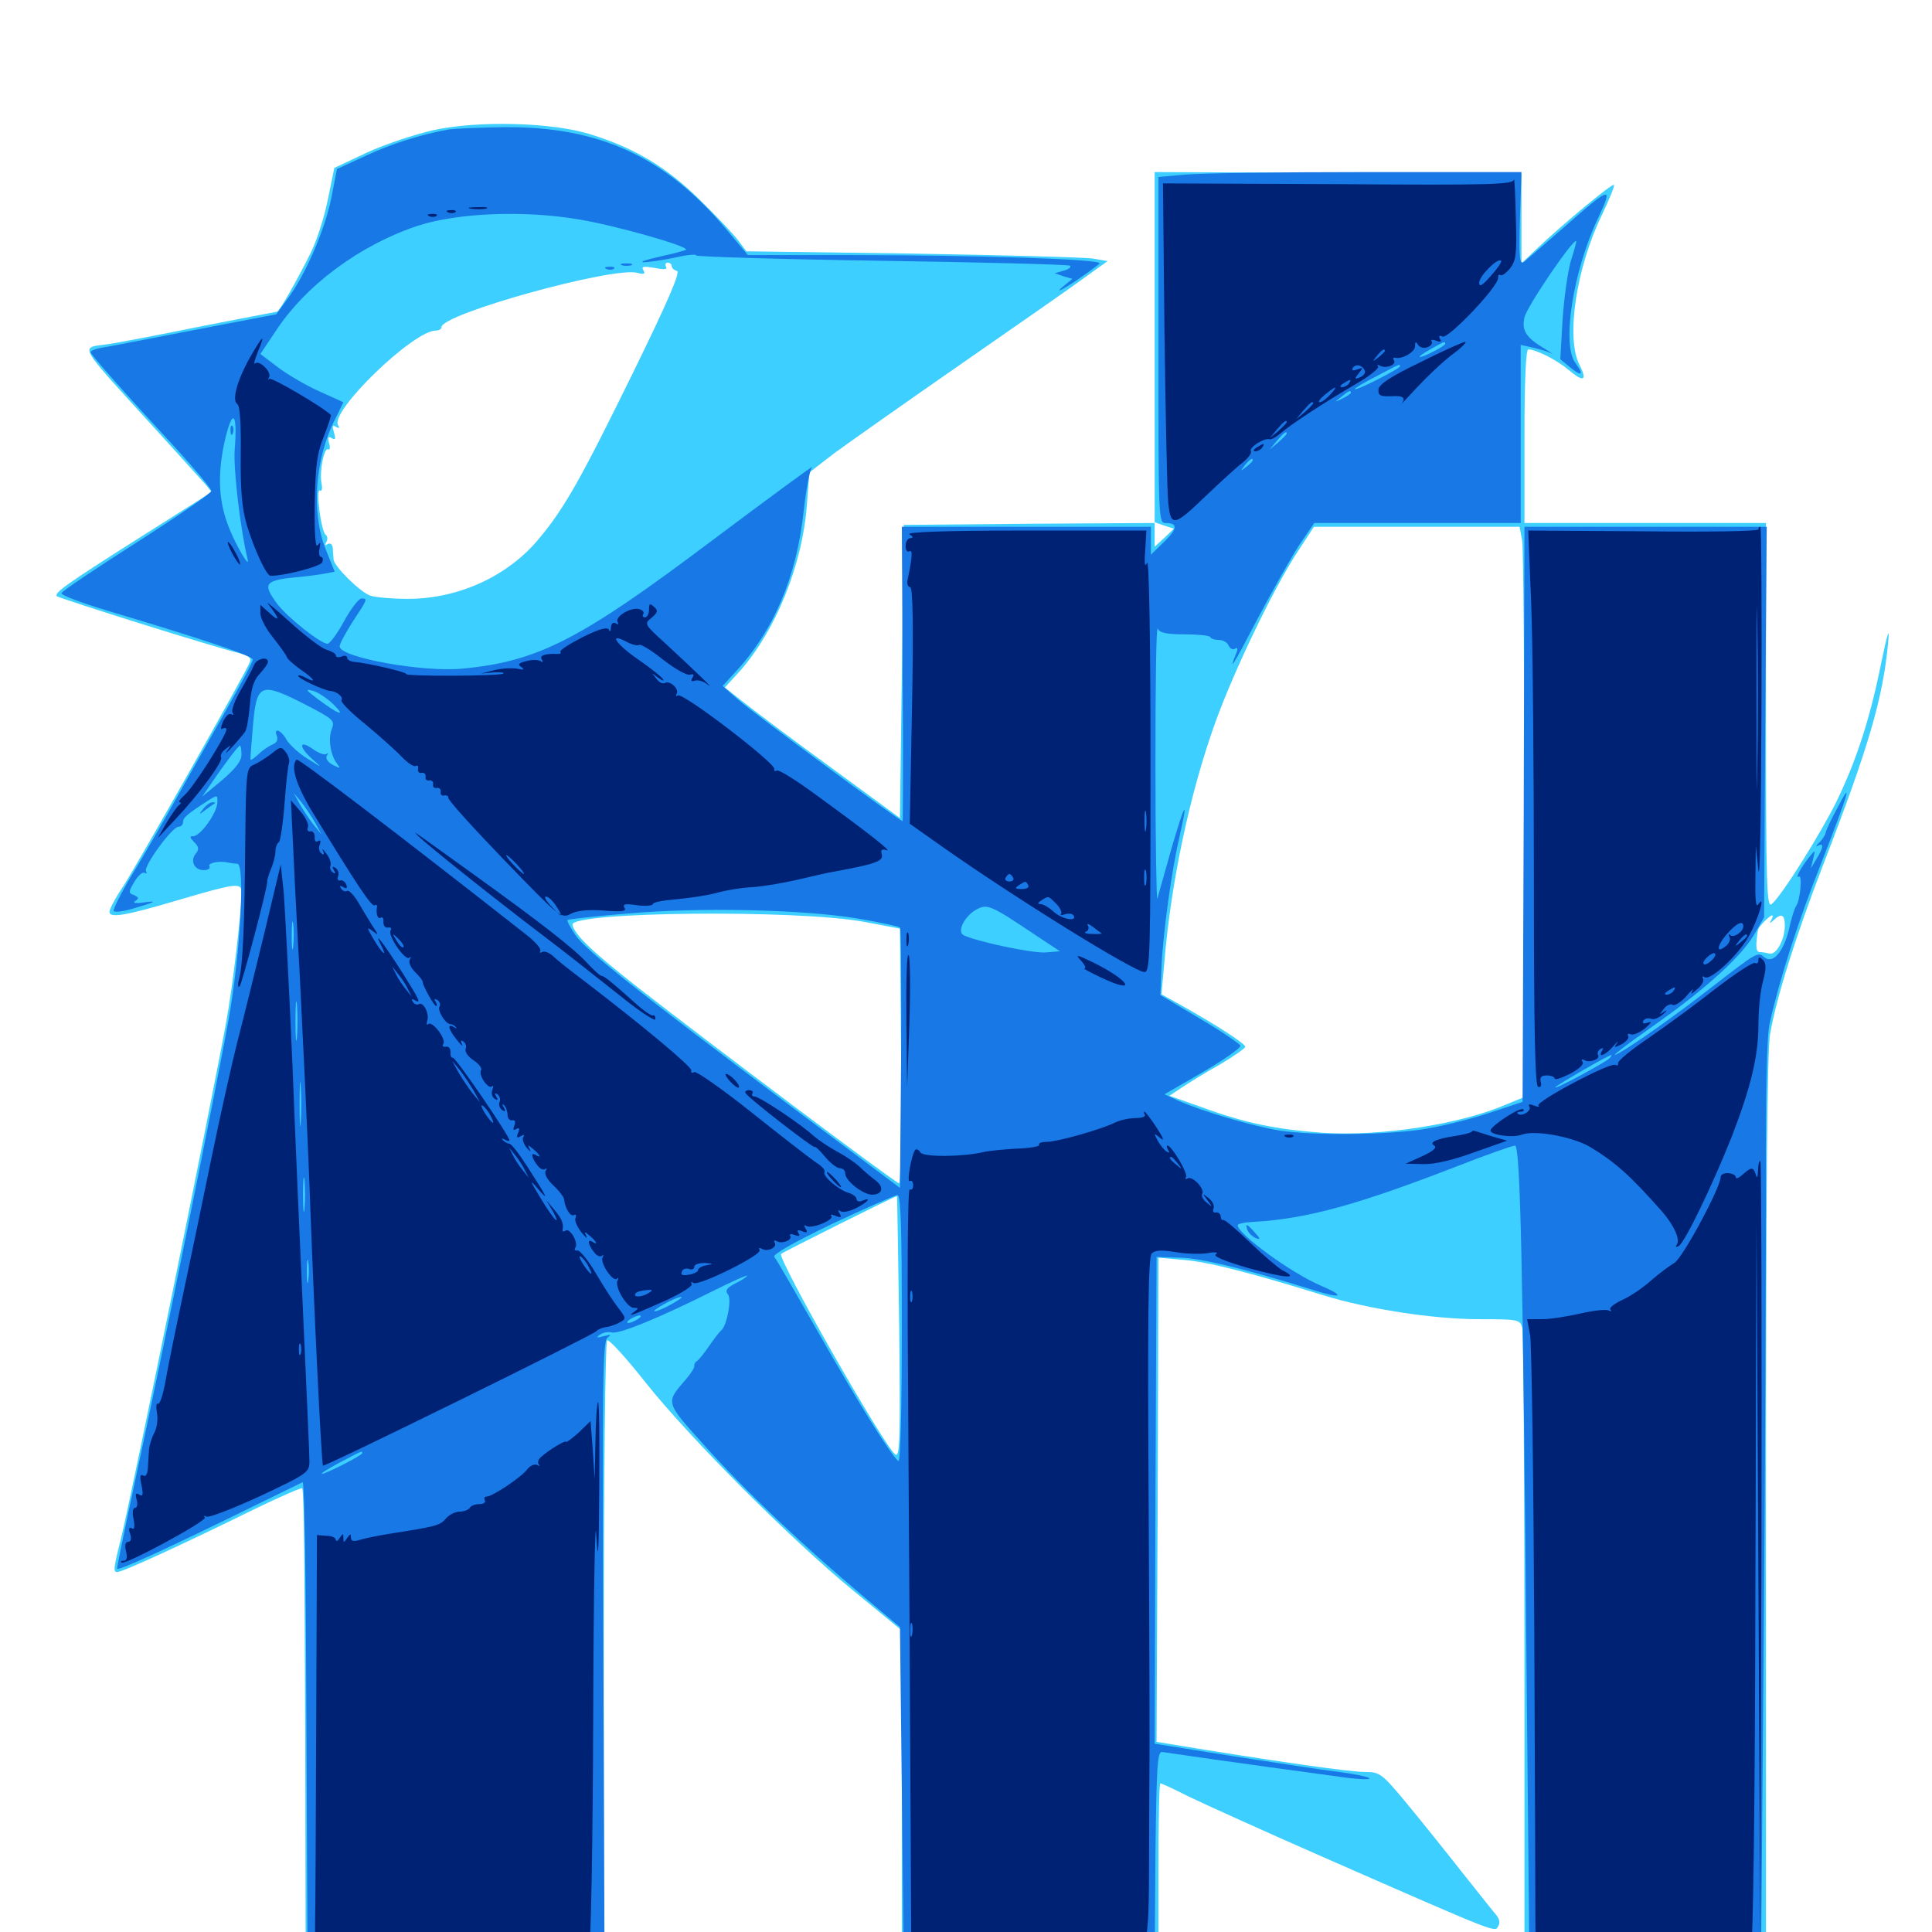 <svg xmlns="http://www.w3.org/2000/svg" viewBox="0 -1000 1000 1000">
	<path fill="#3ccfff" d="M224.219 -932.617C214.844 -930.469 199.414 -925.391 190.039 -921.094L173.047 -913.086L169.727 -896.875C167.969 -887.891 163.867 -875 160.547 -868.555C153.516 -854.492 144.531 -838.672 143.359 -838.672C142.969 -838.672 125.195 -835.156 103.906 -831.055C82.812 -826.758 61.328 -822.656 56.055 -821.875C41.016 -819.727 38.867 -823.633 82.031 -776.172C93.164 -763.867 104.102 -751.758 106.055 -749.609L109.57 -745.312L71.875 -721.484C33.984 -697.461 27.734 -692.969 29.492 -691.406C30.664 -690.234 111.523 -664.844 122.461 -662.305C128.711 -660.742 130.273 -659.57 129.297 -657.227C127.539 -652.344 71.875 -553.906 63.867 -541.406C59.766 -535.352 56.641 -529.297 56.641 -528.125C56.641 -524.609 64.648 -525.977 91.797 -533.984C121.68 -542.773 125 -543.359 125 -538.281C125 -528.125 120.508 -489.453 116.992 -470.508C108.789 -425.781 68.555 -228.32 62.695 -203.906C58.594 -187.891 58.594 -186.328 60.742 -186.328C63.477 -186.328 94.531 -200.586 131.445 -218.75C145.117 -225.391 156.445 -230.273 156.445 -229.688C157.422 -225.781 157.617 -192.578 158.008 -95.117L158.203 12.891H235.352H312.5V-146.094C312.5 -234.961 313.281 -305.664 314.258 -306.25C315.234 -306.836 324.219 -297.07 334.18 -284.375C357.031 -255.664 409.18 -203.32 441.797 -176.562L466.797 -156.055V-71.68V12.891H533.203H599.609V-32.031C599.609 -56.836 600 -76.953 600.586 -76.953C601.172 -76.953 607.617 -74.023 614.844 -70.312C622.07 -66.797 653.906 -52.344 685.547 -38.477C776.367 1.367 773.633 0.195 775.391 -2.93C776.562 -4.492 776.172 -6.641 774.609 -8.594C773.242 -10.156 765.234 -20.312 756.641 -31.055C748.242 -41.797 735.352 -57.812 727.93 -66.797C715.43 -81.836 714.258 -82.812 706.836 -82.812C698.438 -82.812 658.984 -88.477 604.492 -97.461L598.633 -98.438L599.219 -223.633L599.609 -349.023L612.891 -347.852C625 -346.875 646.094 -341.602 684.57 -329.688C707.812 -322.461 741.797 -317.188 765.625 -317.188C785.742 -317.188 786.719 -316.992 787.891 -312.891C788.477 -310.352 789.062 -236.133 789.062 -147.852V12.891H851.562H914.062V-220.117C914.062 -376.758 914.648 -457.031 916.211 -464.844C919.531 -483.984 929.492 -515.43 943.359 -551.562C967.578 -614.258 974.609 -638.672 977.344 -667.773C978.125 -675.977 976.953 -672.461 973.633 -656.445C967.773 -627.344 960.742 -606.055 950.391 -584.766C941.797 -567.578 922.07 -536.133 916.992 -532.031C914.453 -529.883 914.062 -541.602 914.062 -629.492V-729.297H851.562H789.062V-774.219C789.062 -803.711 789.844 -819.141 791.016 -819.141C795.117 -819.141 805.859 -813.672 812.109 -808.398C819.727 -801.953 821.68 -802.93 817.578 -811.133C810.352 -824.805 815.82 -861.523 829.297 -889.062C833.008 -897.07 835.938 -903.906 835.352 -904.297C834.57 -905.273 808.398 -883.594 795.508 -871.289L787.5 -863.672V-886.719V-909.961L692.578 -910.547L597.656 -910.938V-820.312V-729.688L602.734 -727.93L607.617 -726.367L602.734 -721.68L597.656 -716.992V-723.047V-729.297L532.812 -728.906L467.773 -728.32L466.797 -652.539L465.82 -576.562L430.664 -602.344C411.328 -616.406 391.016 -631.641 385.352 -636.133L375.195 -644.141L383.203 -652.93C401.562 -673.828 415.234 -707.617 417.578 -737.891L418.945 -755.469L431.836 -765.43C439.062 -770.703 468.359 -791.406 497.07 -811.328C525.781 -831.25 554.688 -851.367 561.328 -856.25L573.242 -864.844L565.43 -866.211C561.133 -866.797 519.141 -867.969 471.875 -868.75L386.328 -869.922L382.227 -875.391C380.078 -878.32 371.289 -887.695 362.5 -896.289C345.312 -913.281 328.906 -923.242 305.664 -930.469C285.742 -936.719 247.461 -937.695 224.219 -932.617ZM347.656 -862.305C347.656 -861.328 348.828 -860.156 350.391 -859.766C352.344 -859.375 345.703 -843.945 327.344 -806.445C300.781 -752.344 292.188 -736.914 278.906 -721.094C262.891 -701.758 237.305 -690.039 211.133 -690.039C202.93 -690.039 193.945 -690.82 191.406 -691.797C185.938 -693.945 173.047 -706.836 172.656 -710.352C172.656 -711.719 172.266 -714.258 172.266 -716.211C172.07 -718.359 170.898 -719.141 169.531 -718.359C168.164 -717.383 167.969 -717.773 168.945 -719.531C169.727 -720.898 169.531 -722.461 168.555 -723.242C166.211 -724.805 163.281 -747.461 165.625 -746.094C166.602 -745.508 166.992 -747.266 166.406 -749.805C165.234 -756.055 167.773 -768.75 169.922 -767.383C170.703 -766.797 171.094 -768.359 170.312 -770.703C169.531 -773.633 169.922 -774.414 171.68 -773.242C173.633 -772.07 173.828 -772.852 172.852 -776.172C171.875 -779.492 172.07 -780.273 173.828 -779.102C175.586 -778.125 175.977 -778.32 175 -779.883C170.508 -786.914 213.867 -828.906 225.586 -828.906C227.148 -828.906 228.516 -829.688 228.516 -830.664C228.516 -837.5 317.188 -862.109 329.883 -858.789C333.398 -857.812 334.18 -858.203 333.008 -860.156C331.836 -862.109 333.008 -862.305 338.867 -861.328C343.75 -860.352 345.703 -860.547 344.727 -861.914C344.141 -863.086 344.531 -864.062 345.508 -864.062C346.68 -864.062 347.656 -863.281 347.656 -862.305ZM787.891 -720.117C788.477 -716.016 789.062 -649.609 789.062 -572.461V-432.227L780.078 -428.516C755.859 -417.969 714.648 -411.719 684.57 -413.672C660.352 -415.43 644.336 -418.75 622.461 -426.758L605.273 -432.812L611.719 -437.109C615.234 -439.453 624.023 -444.922 631.445 -449.023C638.672 -453.32 644.531 -457.422 644.531 -458.203C644.531 -459.766 630.469 -468.945 611.719 -479.492L601.172 -485.352L602.539 -500.391C605.859 -542.773 616.016 -590.234 629.297 -626.758C638.867 -653.125 658.594 -694.141 670.898 -713.281L680.078 -727.344H733.398H786.523ZM447.266 -522.852L465.82 -519.336L466.406 -453.516C466.602 -417.188 466.211 -387.5 465.43 -387.5C463.672 -387.5 369.336 -458.398 330.469 -488.672C307.031 -507.031 297.656 -515.82 296.289 -521.289C294.727 -528.125 412.695 -529.297 447.266 -522.852ZM916.797 -523.828C915.625 -521.875 916.016 -521.875 918.164 -523.828C922.07 -527.539 923.828 -526.562 923.828 -520.898C923.828 -513.672 919.336 -505.469 915.82 -506.445C914.258 -506.836 912.109 -507.227 910.742 -507.227C908.789 -507.227 908.594 -510.742 909.961 -518.75C910.156 -520.312 916.016 -526.172 917.188 -526.172C917.773 -526.172 917.578 -525 916.797 -523.828ZM465.43 -312.891C466.016 -254.102 465.82 -245.312 463.281 -247.266C456.836 -252.734 402.148 -348.828 404.297 -350.977C405.664 -352.148 463.867 -381.25 464.258 -380.859C464.453 -380.859 464.844 -350.195 465.43 -312.891Z"/>
	<path fill="#1878e5" d="M232.422 -933.008C218.164 -930.469 202.539 -925.586 189.258 -919.336L174.414 -912.5L171.484 -897.461C168.164 -881.055 158.203 -857.812 148.828 -845.312L142.969 -837.305L100.195 -829.102C76.758 -824.609 55.273 -820.312 52.148 -819.922C49.219 -819.336 46.875 -818.359 46.875 -817.773C46.875 -816.406 64.844 -796.289 91.406 -767.578C101.172 -756.836 109.375 -747.07 109.375 -745.898C109.375 -744.727 91.992 -732.812 70.898 -719.336C49.805 -705.859 32.227 -694.141 31.836 -692.969C31.445 -691.992 42.383 -687.891 56.055 -683.789C104.492 -669.336 130.859 -660.547 130.859 -658.594C130.859 -657.422 125.195 -646.875 118.359 -634.766C111.719 -622.852 99.609 -601.758 91.797 -587.695C83.984 -573.828 73.242 -555.078 67.773 -546.289C62.5 -537.5 58.594 -529.492 58.789 -528.516C59.18 -527.539 64.844 -528.32 71.289 -530.469C80.664 -533.203 81.445 -533.789 75.195 -533.008C70.312 -532.227 68.359 -532.617 69.922 -533.594C72.07 -534.961 71.875 -535.547 69.336 -536.719C66.406 -537.695 66.406 -538.281 69.531 -543.555C71.484 -546.875 73.828 -548.828 74.805 -548.242C75.977 -547.656 76.172 -547.852 75.586 -549.023C74.023 -551.367 89.062 -572.07 92.383 -572.07C93.75 -572.07 94.727 -573.242 94.727 -574.414C94.727 -576.758 96.68 -578.516 107.617 -585.547C112.5 -588.672 112.695 -588.672 112.5 -584.375C112.109 -578.906 103.711 -567.188 100 -567.188C98.047 -567.188 98.047 -566.602 100.586 -564.062C102.93 -561.719 103.125 -560.352 101.367 -558.203C98.242 -554.492 100.586 -549.609 105.469 -549.609C107.812 -549.609 108.984 -550.586 108.398 -551.562C107.227 -553.32 113.672 -554.688 118.164 -553.516C119.336 -553.32 121.289 -552.93 122.852 -552.93C126.953 -552.734 124.414 -506.25 118.359 -472.461C112.5 -439.453 83.594 -296.484 70.117 -234.375C64.844 -209.766 60.547 -188.867 60.547 -188.086C60.547 -186.523 86.133 -198.242 131.836 -220.703C144.727 -226.953 155.859 -232.422 156.641 -232.812C157.617 -233.203 158.398 -178.32 158.594 -110.742L159.18 11.914L235.938 12.5L312.891 12.891L312.305 -146.289C311.719 -284.961 311.914 -305.859 314.453 -307.617C316.602 -309.18 316.211 -309.375 312.5 -308.398C308.789 -307.422 308.398 -307.617 310.547 -309.18C312.109 -310.352 314.844 -310.742 316.602 -310.352C320.117 -309.18 341.406 -317.969 368.75 -331.641C378.516 -336.523 386.719 -340.234 386.719 -339.648C386.719 -339.258 383.984 -337.305 380.664 -335.742C376.172 -333.398 375.195 -332.031 376.758 -330.078C378.906 -327.734 376.172 -313.477 373.242 -311.328C372.461 -310.742 369.727 -307.227 367.188 -303.516C364.648 -299.805 361.719 -296.094 360.742 -295.508C359.766 -294.922 359.18 -293.75 359.375 -292.969C359.57 -292.188 357.617 -289.062 355.078 -286.133C344.336 -273.633 344.141 -274.609 365.039 -251.367C385.742 -228.32 415.625 -200 446.289 -174.219L465.82 -157.812L466.797 -72.852L467.773 11.914L532.617 12.5L597.656 12.891L598.047 -40.234C598.633 -86.328 599.023 -93.555 601.562 -93.164C630.664 -88.867 689.258 -80.859 698.242 -79.688C715.039 -77.93 710.742 -80.469 693.164 -82.812C685.156 -83.789 660.547 -87.5 638.086 -91.016L597.656 -97.461L598.047 -223.438L598.633 -349.414L610.742 -349.023C621.875 -348.828 645.508 -342.969 679.297 -332.422C694.727 -327.539 696.875 -328.906 683.203 -334.766C668.164 -341.211 640.625 -361.328 640.625 -365.82C640.625 -366.602 644.336 -367.383 649.023 -367.578C676.367 -369.141 702.734 -376.367 754.492 -396.484C769.531 -402.344 782.812 -407.031 784.18 -407.031C786.914 -407.031 788.281 -347.07 790.234 -127.344L791.602 12.891H851.562H911.523L912.891 -150.781C913.672 -240.625 914.062 -347.266 914.062 -387.5C913.867 -435.938 914.453 -464.062 916.016 -470.508C920.898 -492.578 930.664 -523.047 942.383 -552.539C956.836 -589.648 959.18 -597.461 951.367 -582.422C948.047 -576.367 945.117 -570.312 944.922 -568.75C944.531 -567.383 942.969 -565.039 941.406 -563.672C939.844 -562.109 939.648 -561.523 941.016 -562.305C944.141 -563.867 943.945 -561.523 940.234 -555.469L937.305 -550.586L938.477 -555.469C939.648 -560.156 939.648 -560.352 936.523 -556.445C932.227 -551.172 928.906 -544.922 931.055 -546.289C933.008 -547.656 931.836 -533.984 929.688 -531.055C928.906 -530.078 927.148 -524.609 925.977 -518.945C923.047 -507.031 917.578 -500.977 913.281 -504.492C909.766 -507.422 909.961 -507.617 884.766 -488.086C866.406 -473.828 845.898 -459.375 837.891 -454.883C831.836 -451.562 839.258 -457.422 858.398 -470.898C883.594 -488.867 900.977 -504.688 907.812 -516.016L913.086 -525.195L913.672 -626.367L914.453 -727.344H851.758H789.062L788.672 -578.516L788.086 -429.688L771.68 -424.219C762.5 -421.094 747.656 -417.383 738.672 -415.82C719.531 -412.5 680.469 -412.109 662.109 -414.844C648.047 -417.188 622.266 -424.805 610.352 -430.078L602.734 -433.594L622.656 -445.117C633.594 -451.562 642.383 -457.617 641.992 -458.789C641.602 -459.766 632.227 -466.211 620.898 -472.852L600.586 -484.961L601.172 -499.219C601.953 -517.188 606.445 -549.414 610.352 -566.211C615.234 -587.695 613.477 -585.156 606.445 -561.133C602.93 -548.633 599.609 -536.914 599.023 -534.766C598.633 -532.812 598.047 -564.062 598.047 -604.297C598.047 -644.531 598.438 -676.172 599.219 -674.609C600.195 -672.461 603.906 -671.68 612.891 -671.68C619.727 -671.68 625.781 -671.094 626.367 -670.312C626.758 -669.336 628.906 -668.75 631.055 -668.75C633.203 -668.75 635.352 -667.383 635.938 -665.82C636.719 -664.258 638.086 -663.477 639.258 -664.258C640.43 -665.039 640.82 -664.258 640.039 -662.305C635.547 -651.172 638.086 -655.078 650.781 -679.492C658.789 -694.531 668.555 -711.914 672.656 -718.164L680.273 -729.297H733.594H787.109V-775.391V-821.484L791.602 -820.508C793.945 -820.117 797.656 -818.945 799.805 -818.359L803.711 -816.797L799.805 -819.336C789.844 -825.195 787.5 -828.906 789.062 -835.742C790.234 -841.211 814.258 -876.562 815.82 -875.195C816.016 -874.805 814.844 -870.312 813.086 -865.039C811.523 -859.57 809.57 -846.094 808.789 -834.57L807.617 -814.062L813.086 -809.57C818.75 -804.883 819.922 -806.055 815.43 -812.109C808.203 -821.68 814.258 -859.961 827.148 -887.109C835.156 -904.102 833.984 -903.906 809.375 -882.227C799.805 -873.828 790.625 -866.016 789.062 -864.648C786.523 -862.695 786.133 -865.43 786.719 -886.719L787.5 -910.938H706.641C662.305 -910.938 620.117 -910.352 612.891 -909.57L599.609 -908.398V-818.945C599.609 -731.445 599.609 -729.297 603.32 -729.297C609.766 -729.297 609.57 -726.367 602.539 -719.531L595.703 -712.891V-720.117V-727.344H531.25H466.797L467.188 -651.172C467.578 -609.18 467.383 -575 467.188 -575C465.625 -575 389.453 -631.25 382.031 -637.891L374.023 -644.922L380.078 -651.562C400.391 -673.242 412.305 -701.172 416.016 -735.742C417.188 -746.68 419.141 -756.836 420.312 -758.203C421.484 -759.57 398.438 -742.578 368.945 -720.508C300.195 -668.75 278.516 -657.617 239.258 -653.906C218.359 -651.953 175.781 -659.766 175.781 -665.43C175.781 -666.797 178.906 -672.461 182.617 -678.32C190.234 -689.844 190.43 -690.234 187.109 -690.234C185.742 -690.234 181.641 -684.961 178.125 -678.516C174.609 -672.07 170.703 -666.797 169.531 -666.797C166.016 -666.797 149.219 -680.078 143.75 -687.109C135.938 -697.461 136.914 -699.414 150.977 -700.977C157.617 -701.562 165.43 -702.539 168.164 -703.125L173.242 -704.102L168.75 -715.234C160.938 -734.18 162.891 -762.695 173.633 -783.398L177.734 -791.797L165.234 -797.461C158.203 -800.586 148.633 -806.25 143.75 -809.961L134.766 -816.797L142.383 -828.125C158.008 -852.344 186.328 -873.242 216.406 -883.203C237.109 -889.844 271.094 -891.211 299.023 -886.523C318.359 -883.398 356.836 -872.461 355.078 -870.703C354.492 -870.312 348.633 -868.75 341.602 -867.188C334.766 -865.625 330.859 -864.453 333.008 -864.258C335.156 -864.258 342.383 -865.234 349.023 -866.602C355.664 -868.164 360.742 -868.555 360.352 -867.773C359.766 -867.188 402.734 -865.82 455.664 -865.039C508.398 -864.258 552.539 -863.086 553.711 -862.5C554.688 -861.914 553.516 -860.742 550.781 -859.961L545.898 -858.594L550.391 -857.031L555.078 -855.664L549.414 -850.977C546.484 -848.438 549.414 -849.805 556.055 -854.102C562.695 -858.594 568.555 -862.891 569.141 -863.672C570.508 -865.82 506.055 -867.969 439.258 -867.969H387.109L375.977 -881.25C344.336 -918.945 309.961 -934.57 260.938 -934.18C247.852 -933.984 235.156 -933.398 232.422 -933.008ZM748.047 -822.07C748.047 -820.898 737.109 -815.234 734.961 -815.234C734.18 -815.43 736.523 -816.992 740.234 -819.141C747.852 -823.438 748.047 -823.438 748.047 -822.07ZM731.445 -813.281C733.008 -815.625 732.227 -815.625 728.516 -813.281C726.758 -812.109 726.562 -811.328 727.93 -811.328C729.102 -811.328 730.859 -812.305 731.445 -813.281ZM724.609 -810.352C724.609 -809.766 719.336 -806.836 712.891 -803.516C706.445 -800.195 701.172 -798.047 701.172 -798.633C701.172 -799.023 706.25 -802.148 712.5 -805.273C725 -811.914 724.609 -811.719 724.609 -810.352ZM699.219 -796.68C699.219 -796.289 697.266 -794.922 694.922 -793.75C690.625 -791.602 690.625 -791.797 694.141 -794.531C698.242 -797.852 699.219 -798.242 699.219 -796.68ZM121.484 -767.188C120.703 -757.031 124.609 -725 128.125 -710.742C129.688 -704.883 122.461 -716.992 118.555 -726.758C113.086 -740.43 112.5 -754.102 116.211 -771.289C120.312 -789.258 123.047 -786.914 121.484 -767.188ZM666.016 -775.586C666.016 -775.195 664.062 -773.242 661.719 -771.094L657.227 -767.383L660.938 -771.875C664.453 -775.977 666.016 -777.148 666.016 -775.586ZM648.438 -761.719C648.438 -761.328 646.875 -759.766 645.117 -758.398C641.992 -755.859 641.797 -756.055 644.336 -759.18C646.875 -762.305 648.438 -763.281 648.438 -761.719ZM158.008 -635.352C172.656 -627.734 173.438 -627.148 171.68 -622.461C169.727 -617.383 171.094 -608.984 174.609 -604.492C176.367 -602.148 176.172 -602.148 172.266 -604.102C169.727 -605.469 168.359 -607.422 169.141 -608.789C169.922 -610.156 169.922 -610.547 168.945 -609.766C168.164 -608.984 164.844 -610.156 161.914 -612.305C154.688 -617.383 154.492 -613.477 161.719 -607.031C166.992 -602.344 166.992 -602.344 158.984 -607.422C154.492 -610.156 149.805 -614.648 148.242 -617.188C145.508 -622.266 141.406 -623.633 143.359 -618.945C143.945 -616.992 143.164 -615.43 141.016 -614.648C139.258 -613.867 135.938 -611.719 133.984 -609.766C131.836 -607.812 130.078 -606.445 129.688 -606.836C129.492 -607.031 130.078 -614.648 130.859 -623.633C132.812 -646.484 134.57 -647.266 158.008 -635.352ZM172.852 -635.156C179.492 -628.516 175 -630.273 164.062 -638.477C158.203 -642.969 157.812 -643.555 162.109 -642.383C164.844 -641.602 169.727 -638.281 172.852 -635.156ZM125 -609.375C125 -606.055 121.875 -602.148 114.844 -596.094L104.688 -587.695L109.375 -594.531C116.797 -605.469 123.438 -614.062 124.219 -614.062C124.609 -614.062 125 -611.914 125 -609.375ZM163.086 -574.219L166.406 -568.164L162.5 -572.852C160.352 -575.586 157.227 -580.273 155.273 -583.594L151.953 -589.648L155.859 -584.961C158.008 -582.227 161.133 -577.539 163.086 -574.219ZM536.523 -515.625L548.633 -507.617L541.211 -507.031C534.375 -506.445 504.492 -512.891 498.633 -516.016C495.117 -517.969 499.609 -526.367 505.859 -529.492C511.133 -532.227 513.281 -531.25 536.523 -515.625ZM443.75 -524.609C455.273 -522.656 465.234 -520.508 465.82 -519.922C466.406 -519.336 466.602 -488.867 466.406 -451.953L465.82 -385.156L410.156 -426.758C328.906 -487.695 303.125 -508.203 297.852 -516.016C295.117 -519.922 293.359 -523.438 293.75 -523.828C294.336 -524.219 308.008 -525.781 324.609 -527.148C362.109 -530.469 415.43 -529.297 443.75 -524.609ZM151.758 -510.156C151.367 -506.641 150.977 -508.984 150.977 -515.43C150.977 -521.875 151.367 -524.805 151.758 -521.875C152.148 -518.945 152.148 -513.672 151.758 -510.156ZM153.711 -463.281C153.32 -458.594 152.93 -462.305 152.93 -471.484C152.93 -480.664 153.32 -484.375 153.711 -479.883C154.102 -475.195 154.102 -467.773 153.711 -463.281ZM833.008 -452.148C830.469 -449.805 803.32 -435.156 805.078 -437.305C806.641 -438.867 832.227 -453.711 833.984 -453.906C834.375 -453.906 833.984 -453.125 833.008 -452.148ZM155.664 -419.336C155.273 -414.062 155.078 -418.359 155.078 -428.516C155.078 -438.672 155.273 -442.969 155.664 -437.891C156.055 -432.617 156.055 -424.414 155.664 -419.336ZM157.617 -374.414C157.227 -370.312 156.836 -373.633 156.836 -381.641C156.836 -389.648 157.227 -392.969 157.617 -389.062C158.008 -384.961 158.008 -378.32 157.617 -374.414ZM466.797 -312.109C466.797 -270.703 466.016 -243.164 465.039 -243.75C461.719 -245.898 444.727 -273.047 423.633 -310.156C411.914 -330.664 401.758 -348.438 400.781 -349.414C399.805 -350.781 410.742 -356.836 430.469 -366.406C447.852 -374.609 463.086 -381.25 464.453 -381.445C466.211 -381.641 466.797 -366.602 466.797 -312.109ZM159.57 -337.305C159.18 -334.18 158.789 -336.328 158.789 -341.602C158.789 -347.07 159.18 -349.414 159.57 -347.07C159.961 -344.531 159.961 -340.234 159.57 -337.305ZM347.656 -325C343.945 -322.852 340.039 -321.289 338.867 -321.289C337.891 -321.289 340.039 -322.852 343.75 -325C347.461 -327.148 351.562 -328.711 352.539 -328.711C353.711 -328.711 351.367 -327.148 347.656 -325ZM330.078 -317.188C328.516 -316.211 326.367 -315.234 325.195 -315.234C324.219 -315.234 324.609 -316.211 326.172 -317.188C327.734 -318.164 330.078 -319.141 331.055 -319.141C332.227 -319.141 331.641 -318.164 330.078 -317.188ZM187.5 -247.852C187.5 -246.68 168.555 -237.109 166.602 -237.109C165.82 -237.305 169.922 -239.844 175.781 -242.969C187.695 -249.219 187.5 -249.219 187.5 -247.852ZM119.336 -776.953C119.336 -774.805 119.922 -774.219 120.508 -775.781C121.094 -777.148 120.898 -778.906 120.312 -779.492C119.727 -780.273 119.141 -779.102 119.336 -776.953ZM321.875 -862.695C320.508 -863.281 321.484 -863.672 324.219 -863.672C326.953 -863.672 327.93 -863.281 326.758 -862.695C325.391 -862.305 323.047 -862.305 321.875 -862.695ZM314.062 -860.742C312.5 -861.328 313.086 -861.914 315.234 -861.914C317.383 -862.109 318.555 -861.523 317.773 -860.938C317.188 -860.352 315.43 -860.156 314.062 -860.742ZM105.273 -581.445C102.734 -578.125 102.734 -578.125 106.445 -580.859C108.594 -582.422 110.742 -583.984 111.133 -584.18C111.523 -584.57 111.133 -584.766 109.961 -584.766C108.789 -584.766 106.641 -583.203 105.273 -581.445ZM645.703 -363.281C646.289 -361.719 648.242 -359.961 650 -359.18C652.539 -358.203 652.539 -358.789 649.414 -362.109C645.312 -366.797 644.336 -366.992 645.703 -363.281Z"/>
	<path fill="#002274" d="M783.594 -907.031C783.203 -904.492 771.875 -904.102 692.578 -904.688L601.953 -905.078L602.734 -827.539C603.32 -784.766 604.102 -745.312 604.688 -739.648C606.055 -726.953 607.617 -727.344 625 -744.141C632.031 -750.781 640.039 -758.203 643.164 -760.547C646.094 -762.891 648.047 -765.625 647.461 -766.406C646.289 -768.359 654.297 -773.438 657.031 -772.656C658.008 -772.266 660.547 -773.828 662.891 -775.781C667.773 -780.078 685.547 -791.797 702.344 -801.562C709.18 -805.469 714.062 -809.57 713.281 -810.352C712.5 -811.328 712.891 -811.328 714.258 -810.742C717.188 -808.984 723.047 -811.133 721.484 -813.477C720.898 -814.453 721.094 -815.039 722.07 -814.844C725.586 -813.867 732.422 -817.773 732.422 -820.703C732.422 -823.242 732.812 -823.438 733.984 -821.484C734.961 -820.117 737.109 -819.531 738.867 -820.312C740.625 -820.898 741.602 -822.266 741.016 -823.242C740.43 -824.219 741.602 -824.414 743.359 -823.633C745.703 -822.852 746.289 -823.047 745.312 -824.609C744.531 -826.172 744.922 -826.562 746.68 -825.781C749.805 -824.609 775.391 -851.562 775.391 -856.055C775.391 -857.617 775.977 -858.203 776.562 -857.617C777.344 -857.031 779.492 -858.594 781.641 -861.133C784.766 -865.234 785.156 -868.555 784.57 -887.891C784.375 -900 783.789 -908.594 783.594 -907.031ZM771.68 -857.227C767.188 -852.148 765.625 -851.172 765.625 -853.711C765.625 -857.031 775.195 -866.797 776.953 -865.039C777.539 -864.648 775.195 -861.133 771.68 -857.227ZM716.797 -818.359C716.797 -817.969 715.234 -816.406 713.477 -815.039C710.352 -812.5 710.156 -812.695 712.695 -815.82C715.234 -818.945 716.797 -819.922 716.797 -818.359ZM708.398 -814.062C709.18 -814.648 708.008 -815.234 705.859 -815.039C703.711 -815.039 703.125 -814.453 704.688 -813.867C706.055 -813.281 707.812 -813.477 708.398 -814.062ZM706.445 -808.008C706.836 -806.836 705.664 -805.469 703.906 -804.688C700.977 -803.516 700.977 -803.906 703.32 -806.836C705.664 -809.766 705.664 -809.961 702.539 -808.789C700.391 -808.008 699.414 -808.203 700.195 -809.57C701.758 -811.914 705.469 -810.938 706.445 -808.008ZM698.242 -801.562C697.656 -800.586 695.898 -799.609 694.727 -799.609C693.359 -799.609 693.555 -800.391 695.312 -801.562C699.023 -803.906 699.805 -803.906 698.242 -801.562ZM688.477 -795.703C686.523 -793.555 684.18 -791.797 683.008 -791.797C682.031 -791.797 683.203 -793.555 685.742 -795.703C691.797 -800.586 692.969 -800.586 688.477 -795.703ZM679.688 -791.211C679.688 -790.82 677.734 -788.867 675.391 -786.719L670.898 -783.008L674.609 -787.5C678.125 -791.602 679.688 -792.773 679.688 -791.211ZM666.016 -781.445C666.016 -781.055 664.062 -779.102 661.719 -776.953L657.227 -773.242L660.938 -777.734C664.453 -781.836 666.016 -783.008 666.016 -781.445ZM243.75 -891.992C241.211 -892.383 242.773 -892.773 247.07 -892.773C251.367 -892.969 253.32 -892.578 251.562 -891.992C249.609 -891.602 246.094 -891.602 243.75 -891.992ZM232.031 -890.039C230.469 -890.625 231.055 -891.211 233.203 -891.211C235.352 -891.406 236.523 -890.82 235.742 -890.234C235.156 -889.648 233.398 -889.453 232.031 -890.039ZM222.266 -888.086C220.703 -888.672 221.289 -889.258 223.438 -889.258C225.586 -889.453 226.758 -888.867 225.977 -888.281C225.391 -887.695 223.633 -887.5 222.266 -888.086ZM129.297 -814.844C122.656 -802.93 119.922 -792.773 122.852 -790.82C124.219 -790.039 124.805 -780.273 124.609 -764.844C124.414 -746.484 125.195 -737.109 127.734 -728.32C131.445 -716.016 137.891 -701.953 140.039 -701.953C147.461 -701.953 166.016 -706.836 166.797 -708.984C167.383 -710.547 166.992 -711.719 166.211 -711.719C165.234 -711.719 164.844 -713.672 165.43 -716.211C166.016 -719.336 165.82 -719.727 164.453 -717.773C163.281 -716.016 162.695 -723.438 162.891 -739.258C163.281 -758.984 164.062 -765.43 167.578 -774.023C169.922 -779.883 171.484 -784.961 171.289 -785.156C167.578 -789.062 140.625 -804.883 139.453 -803.906C138.672 -803.125 138.672 -803.516 139.258 -804.688C140.82 -807.422 134.18 -813.867 132.031 -811.914C131.055 -810.938 131.836 -813.672 133.398 -817.773C137.695 -827.93 136.133 -826.758 129.297 -814.844ZM735.156 -812.5C719.727 -805.078 713.672 -800.977 713.477 -798.438C713.281 -795.312 714.453 -794.727 719.922 -794.922C726.562 -795.312 727.93 -794.141 725.195 -790.625C724.219 -789.648 727.93 -793.555 733.203 -799.219C738.477 -804.883 746.68 -812.695 751.562 -816.406C756.445 -819.922 759.375 -823.047 758.398 -823.047C757.227 -823.047 746.875 -818.359 735.156 -812.5ZM650.391 -768.359C648.633 -767.188 648.438 -766.406 649.805 -766.406C650.977 -766.406 652.734 -767.383 653.32 -768.359C654.883 -770.703 654.102 -770.703 650.391 -768.359ZM910.156 -725.977C910.156 -725 883.398 -724.609 850.586 -725L791.016 -725.391L792.578 -686.914C793.359 -665.625 793.945 -600.977 793.945 -543.359C793.945 -466.602 794.531 -438.086 796.094 -437.5C797.461 -436.914 798.047 -438.086 797.461 -440.039C796.875 -442.383 797.852 -443.359 800.586 -443.359C802.93 -443.359 804.688 -442.578 804.688 -441.797C804.688 -440.82 808.203 -441.992 812.5 -444.141C817.383 -446.68 819.922 -449.023 819.141 -450.391C818.359 -451.562 818.555 -451.953 819.922 -451.367C822.461 -449.609 828.516 -451.758 827.148 -453.906C826.562 -454.883 827.148 -456.25 828.32 -457.031C829.883 -457.812 830.078 -457.617 829.297 -456.25C826.758 -452.148 830.859 -453.711 834.961 -458.398C837.109 -460.938 838.086 -461.523 836.914 -459.961C835.156 -457.617 835.547 -457.617 839.453 -459.57C841.797 -460.938 843.359 -462.695 842.773 -463.672C842.188 -464.844 842.773 -465.234 844.141 -464.648C845.508 -464.062 848.828 -465.625 851.562 -467.773C854.883 -470.703 855.273 -471.484 852.93 -470.703C850.781 -469.922 849.805 -470.312 850.586 -471.68C851.367 -472.852 853.125 -473.242 854.688 -472.656C856.055 -472.07 858.789 -473.242 860.742 -475C862.891 -476.758 863.086 -477.539 861.328 -476.367C858.789 -474.609 858.789 -474.805 861.133 -477.734C862.5 -479.688 864.648 -480.664 865.82 -479.883C866.797 -479.297 870.117 -481.25 872.852 -484.375C875.586 -487.695 877.148 -488.867 875.977 -487.109C874.805 -485.156 875.586 -485.352 878.32 -487.891C880.859 -489.844 882.227 -492.383 881.445 -493.555C880.859 -494.727 881.25 -494.922 882.422 -494.141C885.352 -492.383 899.609 -505.469 905.078 -515.234C909.766 -523.438 914.258 -537.891 910.156 -532.031C908.789 -529.883 908.398 -533.984 908.594 -545.703L908.789 -562.305L910.156 -549.609C910.938 -542.578 911.523 -579.688 911.719 -632.227C911.914 -684.57 911.719 -727.344 911.133 -727.344C910.547 -727.344 910.156 -726.758 910.156 -725.977ZM909.57 -600.977C909.375 -579.688 909.18 -596.68 909.18 -638.477C909.18 -680.469 909.375 -697.852 909.57 -677.148C909.961 -656.641 909.961 -622.266 909.57 -600.977ZM902.344 -520.508C902.344 -517.773 897.266 -514.258 895.508 -516.016C894.531 -516.797 894.531 -516.406 895.117 -515.234C895.898 -513.867 895.117 -511.914 893.555 -510.547C888.281 -506.055 888.281 -509.961 893.555 -516.211C898.633 -522.07 902.344 -524.023 902.344 -520.508ZM904.297 -515.625C904.297 -515.234 902.734 -513.672 900.977 -512.305C897.852 -509.766 897.656 -509.961 900.195 -513.086C902.734 -516.211 904.297 -517.188 904.297 -515.625ZM886.719 -503.711C885.352 -502.148 883.398 -500.781 882.422 -500.781C881.25 -500.781 881.445 -502.148 882.812 -503.711C884.18 -505.273 886.133 -506.641 887.109 -506.641C888.281 -506.641 888.086 -505.273 886.719 -503.711ZM866.211 -487.109C865.625 -486.133 863.867 -485.156 862.695 -485.156C861.328 -485.156 861.523 -485.938 863.281 -487.109C866.992 -489.453 867.773 -489.453 866.211 -487.109ZM470.703 -723.438C472.656 -722.266 472.852 -721.484 471.289 -721.484C469.922 -721.484 468.75 -719.727 468.75 -717.383C468.75 -715.234 469.531 -714.062 470.703 -714.648C472.461 -715.625 472.266 -711.719 469.727 -699.609C469.336 -697.656 470.117 -696.094 471.094 -696.094C472.461 -696.094 472.852 -676.758 472.07 -634.766L470.898 -573.633L488.867 -560.938C527.344 -533.984 587.305 -496.875 592.383 -496.875C595.312 -496.875 595.508 -505.859 595.508 -604.883C595.508 -668.945 594.727 -711.133 593.75 -708.789C592.578 -706.055 592.188 -708.008 592.773 -715.234L593.359 -725.391H530.664C489.258 -725.391 468.75 -724.609 470.703 -723.438ZM479.883 -722.266C480.664 -722.852 479.492 -723.438 477.344 -723.242C475.195 -723.242 474.609 -722.656 476.172 -722.07C477.539 -721.484 479.297 -721.68 479.883 -722.266ZM593.164 -570.703C592.773 -568.164 592.383 -570.117 592.383 -575C592.383 -579.883 592.773 -581.836 593.164 -579.492C593.555 -576.953 593.555 -573.047 593.164 -570.703ZM507.227 -556.25C508.008 -556.836 506.836 -557.422 504.688 -557.227C502.539 -557.227 501.953 -556.641 503.516 -556.055C504.883 -555.469 506.641 -555.664 507.227 -556.25ZM514.258 -552.148C515.43 -552.734 514.453 -553.125 511.719 -553.125C508.984 -553.125 508.008 -552.734 509.375 -552.148C510.547 -551.758 512.891 -551.758 514.258 -552.148ZM593.164 -542.383C592.578 -540.43 592.188 -541.992 592.188 -545.703C592.188 -549.414 592.578 -550.977 593.164 -549.219C593.555 -547.266 593.555 -544.141 593.164 -542.383ZM518.945 -548.438C519.727 -549.023 518.555 -549.609 516.406 -549.414C514.258 -549.414 513.672 -548.828 515.234 -548.242C516.602 -547.656 518.359 -547.852 518.945 -548.438ZM524.414 -545.703C525 -544.727 524.219 -543.75 522.461 -543.75C520.703 -543.75 519.922 -544.727 520.508 -545.703C521.094 -546.875 522.07 -547.656 522.461 -547.656C522.852 -547.656 523.828 -546.875 524.414 -545.703ZM532.227 -541.797C532.812 -540.625 531.445 -539.844 528.906 -539.844C525.391 -539.844 525 -540.234 527.344 -541.797C531.055 -544.141 530.859 -544.141 532.227 -541.797ZM537.695 -536.523C538.867 -537.109 537.891 -537.5 535.156 -537.5C532.422 -537.5 531.445 -537.109 532.812 -536.523C533.984 -536.133 536.328 -536.133 537.695 -536.523ZM546.68 -532.227C548.828 -530.078 549.805 -527.734 549.219 -526.953C548.438 -526.172 549.414 -526.172 551.172 -526.758C553.125 -527.344 555.078 -527.148 555.664 -526.172C557.812 -522.656 549.609 -524.219 545.312 -528.125C542.969 -530.273 540.039 -532.031 538.672 -532.031C536.914 -532.031 536.914 -532.617 539.062 -533.984C542.773 -536.328 542.383 -536.523 546.68 -532.227ZM570.117 -516.992C570.508 -516.602 568.359 -516.406 565.234 -516.602C562.109 -516.602 560.742 -517.188 562.109 -517.773C563.281 -518.164 563.867 -519.727 563.086 -520.898C562.305 -522.266 563.477 -521.875 565.625 -520.312C567.578 -518.75 569.727 -517.188 570.117 -516.992ZM573.633 -513.281C574.414 -513.867 573.242 -514.453 571.094 -514.258C568.945 -514.258 568.359 -513.672 569.922 -513.086C571.289 -512.5 573.047 -512.695 573.633 -513.281ZM120.117 -713.672C121.875 -710.547 123.633 -707.812 124.219 -707.812C124.609 -707.812 123.828 -710.547 122.07 -713.672C120.312 -716.992 118.555 -719.531 117.969 -719.531C117.578 -719.531 118.359 -716.992 120.117 -713.672ZM138.867 -687.305C144.531 -680.078 145.117 -677.539 140.039 -682.227L134.766 -686.914V-682.422C134.766 -680.078 137.695 -674.414 141.406 -669.922C144.922 -665.43 148.047 -661.133 148.438 -659.961C148.633 -658.984 151.953 -656.055 155.469 -653.516C162.695 -648.633 164.453 -645.898 158.203 -649.219C156.055 -650.391 154.297 -650.781 154.297 -650.195C154.297 -648.828 167.773 -642.578 170.898 -642.383C174.219 -642.188 177.93 -639.258 176.758 -637.5C176.172 -636.719 181.641 -631.055 189.062 -625.195C196.289 -619.141 204.688 -611.719 207.812 -608.398C210.938 -605.078 214.258 -602.93 215.234 -603.516C216.211 -604.102 216.602 -603.516 216.406 -601.953C216.016 -600.586 216.992 -599.609 218.359 -600C219.531 -600.195 220.508 -599.219 220.312 -598.047C219.922 -596.68 220.898 -595.703 222.266 -596.094C223.438 -596.289 224.414 -595.312 224.219 -594.141C223.828 -592.773 224.805 -591.797 226.172 -592.188C227.344 -592.383 228.32 -591.406 228.125 -590.234C227.734 -588.867 228.711 -587.891 230.078 -588.281C231.25 -588.477 232.227 -587.891 232.031 -587.109C231.641 -586.133 244.727 -571.68 260.938 -554.883C289.648 -525.195 290.43 -524.414 295.312 -526.953C298.438 -528.711 304.492 -529.297 312.5 -528.711C322.07 -527.93 324.414 -528.32 323.242 -530.078C322.07 -532.031 323.633 -532.422 329.688 -531.445C334.18 -530.859 337.891 -531.25 337.891 -532.031C337.891 -533.008 343.359 -533.984 350.195 -534.57C356.836 -535.156 366.211 -536.523 371.094 -537.891C375.977 -539.258 384.375 -540.625 389.648 -540.82C395.117 -541.211 405.664 -542.969 413.086 -544.727C420.703 -546.484 428.906 -548.438 431.641 -548.828C453.125 -552.734 457.227 -554.297 456.445 -557.617C455.664 -560.156 456.445 -560.742 458.789 -559.961C462.5 -558.594 450.195 -568.359 423.047 -588.086C412.5 -595.898 403.125 -601.758 402.148 -601.172C401.172 -600.586 400.586 -600.977 400.781 -601.953C401.562 -604.883 353.516 -641.602 350.977 -640.039C350 -639.453 349.609 -639.844 350.195 -640.82C351.758 -643.359 346.68 -648.047 344.141 -646.484C342.969 -645.898 341.016 -646.875 339.648 -648.828C337.109 -651.953 337.109 -651.953 340.625 -649.219C342.773 -647.656 343.945 -647.266 343.164 -648.438C342.578 -649.609 337.109 -653.906 331.25 -658.008C319.141 -666.211 314.453 -672.852 324.023 -667.969C327.148 -666.211 330.078 -665.625 330.859 -666.211C331.445 -666.797 337.109 -663.477 343.164 -658.594C349.414 -653.711 355.664 -650.195 357.227 -650.781C358.984 -651.367 359.375 -650.781 358.398 -649.219C357.422 -647.656 357.812 -647.07 359.57 -647.656C361.133 -648.242 364.062 -647.461 366.211 -645.703C370.312 -642.578 362.109 -650.586 343.945 -667.383C333.398 -676.953 333.398 -677.148 337.305 -680.273C340.43 -683.008 340.82 -683.984 338.477 -685.938C336.328 -687.891 335.938 -687.695 335.938 -684.375C335.938 -682.227 334.961 -680.469 333.789 -680.469C332.812 -680.469 332.227 -681.25 333.008 -682.227C333.594 -683.203 332.422 -684.375 330.664 -684.766C326.172 -685.742 317.969 -680.664 319.727 -677.93C320.312 -676.758 319.922 -676.562 318.75 -677.344C317.383 -678.125 316.406 -677.344 316.211 -675.195C316.211 -673.242 315.625 -672.656 315.234 -674.023C314.453 -675.586 310.352 -674.609 301.758 -670.312C294.922 -666.797 289.648 -663.477 290.039 -662.695C290.625 -661.914 289.844 -661.328 288.477 -661.523C281.836 -661.719 279.102 -660.742 280.469 -658.594C281.25 -657.227 281.055 -657.031 279.688 -657.812C278.516 -658.594 275.195 -658.594 272.461 -657.812C268.359 -656.836 267.773 -656.055 269.922 -654.688C271.68 -653.32 271.094 -653.125 267.578 -653.906C264.844 -654.297 259.57 -654.102 255.859 -653.125L249.023 -651.367L255.273 -651.953C258.789 -652.148 261.133 -651.953 260.547 -651.367C259.18 -650 208.984 -649.805 210.156 -651.172C210.938 -651.953 190.625 -656.836 183.203 -657.422C181.25 -657.617 179.688 -658.594 179.688 -659.57C179.688 -660.547 178.32 -660.938 176.758 -660.156C175.195 -659.57 173.828 -659.766 173.828 -660.742C173.828 -661.719 171.68 -662.891 169.141 -663.672C166.602 -664.258 158.203 -670.703 150.195 -677.93C142.188 -685.156 137.109 -689.453 138.867 -687.305ZM267.578 -552.539C270.117 -549.805 271.68 -547.656 271.094 -547.656C270.703 -547.656 268.164 -549.805 265.625 -552.539C263.086 -555.273 261.523 -557.422 262.109 -557.422C262.5 -557.422 265.039 -555.273 267.578 -552.539ZM287.891 -531.055C289.648 -528.32 290.82 -526.172 290.43 -526.172C290.039 -526.172 287.695 -528.32 285.156 -531.055C282.617 -533.789 281.445 -535.938 282.617 -535.938C283.789 -535.938 286.133 -533.789 287.891 -531.055ZM131.445 -655.664C130.664 -653.711 127.539 -647.852 124.609 -642.773C121.484 -637.5 119.727 -632.422 120.312 -631.25C121.094 -630.078 120.898 -629.688 119.727 -630.273C118.555 -631.055 116.797 -629.297 115.43 -626.562C114.258 -623.633 114.062 -622.07 115.234 -622.852C116.211 -623.438 117.188 -623.242 117.188 -622.461C117.188 -619.336 99.609 -591.602 95.312 -588.281C93.164 -586.328 92.188 -584.766 92.969 -584.766C93.945 -584.766 93.75 -583.984 92.578 -583.203C91.602 -582.422 88.672 -578.32 86.133 -574.023L81.641 -566.211L90.82 -575.977C103.516 -589.453 115.625 -606.055 114.453 -608.008C113.867 -608.984 114.844 -610.938 116.797 -612.305C119.922 -614.844 119.922 -614.648 117.383 -611.133C115.039 -607.812 122.266 -615.234 126.758 -621.094C127.734 -622.266 128.711 -628.32 129.297 -634.766C129.883 -643.359 131.25 -647.852 134.375 -651.172C136.719 -653.711 138.672 -656.445 138.672 -657.422C138.672 -660.547 132.617 -658.984 131.445 -655.664ZM140.625 -609.961C137.891 -607.812 133.789 -605.273 131.641 -604.297C127.539 -602.734 127.344 -601.367 126.953 -564.844C126.562 -521.484 125.781 -501.367 123.828 -493.555C123.047 -490.625 123.047 -488.672 124.023 -489.453C125.195 -490.625 138.672 -541.211 138.281 -543.555C138.086 -544.141 139.062 -547.266 140.234 -550.195C141.602 -553.32 142.578 -557.422 142.578 -559.375C142.578 -561.328 143.359 -563.477 144.336 -564.062C145.117 -564.648 146.484 -573.633 147.266 -583.984C148.047 -594.336 149.023 -603.711 149.609 -605.078C150 -606.25 149.414 -608.789 148.047 -610.547C145.703 -613.672 145.117 -613.672 140.625 -609.961ZM153.516 -606.836C150.195 -603.516 153.32 -593.555 161.719 -579.688C185.547 -540.625 192.383 -530.469 193.945 -531.445C194.727 -531.836 195.312 -531.641 195.117 -530.664C194.531 -526.953 195.508 -524.023 197.07 -525C198.047 -525.586 198.633 -524.609 198.438 -522.656C198.438 -520.898 199.414 -519.531 200.781 -519.922C202.344 -520.117 202.93 -519.531 202.148 -518.359C200.586 -515.82 209.766 -502.344 211.914 -504.297C212.891 -505.078 212.891 -504.688 212.109 -503.32C211.328 -501.953 212.5 -499.219 214.844 -496.875C216.992 -494.727 218.75 -492.578 218.75 -491.992C218.555 -490.234 224.609 -479.297 225.781 -479.297C226.367 -479.297 226.172 -480.273 225.391 -481.641C224.609 -483.008 224.805 -483.203 226.367 -482.422C227.539 -481.641 228.125 -480.078 227.539 -479.102C226.172 -477.148 230.469 -470.117 233.008 -469.922C233.984 -469.922 235.352 -469.141 235.938 -468.359C236.719 -467.578 236.133 -467.578 234.961 -468.359C231.25 -470.508 232.031 -467.188 236.523 -461.719C238.672 -458.984 239.844 -458.008 239.062 -459.57C238.281 -461.328 238.477 -461.914 239.844 -460.938C241.016 -460.156 241.602 -458.398 241.016 -457.031C240.43 -455.664 242.383 -452.93 245.117 -451.172C247.852 -449.414 249.609 -447.07 249.023 -446.094C247.461 -443.555 252.734 -435.938 254.688 -437.695C255.469 -438.477 255.469 -437.695 254.883 -435.938C254.102 -434.18 254.688 -432.227 256.055 -431.25C257.617 -430.273 258.008 -430.664 256.836 -432.422C255.859 -433.984 256.055 -434.57 257.422 -433.594C258.594 -432.812 259.18 -431.055 258.594 -429.688C258.008 -428.125 258.594 -426.367 259.961 -425.391C261.523 -424.414 261.914 -424.805 260.742 -426.758C259.766 -428.32 259.961 -428.906 260.938 -427.93C261.914 -426.953 262.695 -424.805 262.695 -423.047C262.695 -421.289 263.672 -419.922 265.039 -420.117C266.602 -420.508 266.992 -419.336 266.211 -417.383C265.43 -415.234 265.625 -414.648 267.188 -415.625C268.75 -416.602 269.141 -415.82 268.164 -413.672C267.188 -411.133 267.578 -410.742 269.531 -411.914C271.094 -412.891 271.68 -412.695 270.898 -411.523C270.117 -410.352 271.094 -407.812 272.656 -405.859C274.414 -403.906 275 -403.516 274.219 -405.078C272.852 -407.617 273.242 -407.617 275.977 -405.273C279.492 -402.344 280.469 -400.195 277.344 -402.148C274.609 -403.906 275 -400.781 278.125 -396.875C279.492 -394.922 281.445 -394.141 282.227 -394.922C283.203 -395.703 283.203 -395.117 282.422 -393.945C281.641 -392.383 283.203 -389.453 286.523 -386.328C289.453 -383.594 291.992 -380.273 291.992 -379.102C292.383 -374.805 295.312 -369.922 297.07 -371.094C298.047 -371.68 298.438 -370.898 297.852 -369.531C297.266 -368.164 298.828 -364.844 300.977 -362.109C303.125 -359.375 304.297 -358.594 303.516 -360.156C302.148 -362.695 302.539 -362.695 305.273 -360.352C308.789 -357.422 309.766 -355.273 306.641 -357.227C303.906 -358.984 304.297 -355.859 307.422 -351.953C308.789 -350 310.742 -349.219 311.523 -350C312.5 -350.781 312.5 -350.391 311.914 -349.219C310.352 -346.484 317.188 -336.328 319.336 -338.086C320.117 -339.062 320.312 -338.672 319.727 -337.305C317.773 -334.375 324.414 -323.047 328.125 -323.047C330.664 -323.047 330.664 -322.852 328.125 -320.898C324.023 -317.969 327.148 -319.141 344.336 -326.758C352.539 -330.469 358.594 -334.375 358.008 -335.352C357.422 -336.523 357.812 -336.719 358.984 -335.938C361.719 -334.18 394.727 -350.586 393.164 -352.93C392.578 -354.102 392.969 -354.297 394.141 -353.711C397.07 -351.758 402.539 -354.297 400.977 -356.836C400.391 -357.812 400.781 -358.203 401.953 -357.617C404.688 -355.859 410.352 -358.203 408.984 -360.352C408.398 -361.328 409.57 -361.523 411.328 -360.742C413.672 -359.961 414.258 -360.156 413.281 -361.719C412.305 -363.281 413.086 -363.672 415.234 -362.695C417.773 -361.719 418.164 -362.109 416.992 -364.062C416.016 -365.625 416.211 -366.211 417.383 -365.43C420.117 -363.672 432.227 -368.75 430.273 -370.703C429.492 -371.484 430.469 -371.484 432.422 -370.703C435.352 -369.531 435.742 -369.922 434.57 -371.875C433.594 -373.633 433.789 -374.023 435.156 -373.047C436.328 -372.266 440.039 -373.047 443.359 -374.805C449.414 -377.93 451.367 -380.469 446.289 -378.516C444.727 -377.734 443.359 -378.32 443.359 -379.297C443.359 -380.469 441.406 -382.031 439.062 -382.617C433.594 -384.375 425.586 -391.406 426.758 -393.359C427.344 -394.141 425.391 -396.484 422.461 -398.242C419.531 -400.195 404.688 -411.719 389.258 -424.023C373.828 -436.328 360.352 -445.703 359.375 -445.117C358.203 -444.336 357.617 -444.727 357.812 -445.898C358.398 -447.656 332.812 -468.945 302.734 -491.992C295.703 -497.266 288.281 -503.125 286.328 -505.078C284.375 -506.836 281.641 -508.008 280.664 -507.227C279.492 -506.641 279.102 -506.836 279.688 -507.812C280.273 -508.789 277.148 -512.5 272.656 -516.016C204.492 -569.531 154.492 -607.617 153.516 -606.836ZM208.789 -509.766C208.203 -509.18 206.641 -510.742 205.273 -513.086C202.734 -517.188 202.93 -517.188 206.25 -514.062C208.203 -512.109 209.375 -510.156 208.789 -509.766ZM395.898 -360.938C396.68 -361.523 395.508 -362.109 393.359 -361.914C391.211 -361.914 390.625 -361.328 392.188 -360.742C393.555 -360.156 395.312 -360.352 395.898 -360.938ZM392.578 -357.227C392.578 -357.422 390.82 -358.203 388.672 -358.789C386.328 -359.375 384.766 -358.789 384.766 -357.227C384.766 -355.664 386.328 -355.078 388.672 -355.664C390.82 -356.25 392.578 -357.031 392.578 -357.227ZM365.82 -345.117C363.281 -344.727 361.328 -343.555 361.328 -342.578C361.328 -341.797 359.18 -340.625 356.641 -340.234C353.32 -339.648 352.148 -340.039 352.93 -341.797C353.32 -343.164 355.078 -343.75 356.641 -343.164C358.203 -342.578 359.375 -343.164 359.375 -344.336C359.375 -345.508 361.719 -346.289 364.844 -346.289C369.336 -345.898 369.531 -345.898 365.82 -345.117ZM353.516 -333.984C353.516 -335.547 349.805 -334.766 348.633 -332.812C348.047 -331.641 348.828 -331.445 350.391 -332.031C352.148 -332.617 353.516 -333.594 353.516 -333.984ZM335.938 -330.859C332.422 -328.516 327.539 -328.32 328.906 -330.469C329.297 -331.25 331.836 -332.031 334.375 -332.227C337.891 -332.617 338.086 -332.227 335.938 -330.859ZM151.367 -569.141C151.758 -559.961 153.32 -527.539 155.078 -496.875C156.641 -466.211 158.984 -416.992 160.156 -387.5C162.5 -321.68 166.406 -242.188 167.188 -241.406C167.773 -240.43 307.031 -308.984 308.594 -310.938C309.18 -311.719 311.328 -312.695 313.477 -313.086C315.625 -313.281 318.945 -314.453 320.898 -315.625C324.219 -317.383 324.023 -317.773 320.312 -322.656C317.969 -325.586 312.695 -333.594 308.594 -340.625C304.492 -347.656 300 -353.125 298.828 -352.734C297.656 -352.539 297.07 -353.125 297.852 -354.297C299.414 -356.836 295.117 -364.453 292.773 -363.086C291.797 -362.305 291.016 -362.5 291.211 -363.477C291.797 -366.797 290.82 -369.141 286.914 -373.828L282.812 -378.711L286.133 -373.047C287.891 -369.922 288.672 -367.969 287.695 -368.555C286.719 -369.141 283.008 -374.414 279.688 -380.078C274.023 -389.258 274.023 -389.844 278.516 -384.57C284.375 -377.734 283.398 -380.078 272.852 -396.289C268.75 -402.734 264.648 -408.008 263.672 -408.008C262.891 -408.008 261.328 -408.789 260.352 -409.766C259.375 -410.742 259.766 -410.938 261.328 -410.156C262.5 -409.375 263.672 -409.18 263.672 -409.766C263.672 -412.109 235.742 -452.93 234.375 -452.539C233.594 -452.344 233.008 -453.516 233.203 -455.469C233.203 -457.227 232.227 -458.594 230.859 -458.203C229.297 -458.008 228.711 -458.594 229.492 -459.766C231.055 -462.305 223.633 -471.875 221.68 -469.922C220.898 -469.141 220.703 -469.922 221.094 -471.484C222.461 -475.195 219.141 -481.641 216.797 -480.273C215.82 -479.688 214.453 -480.273 213.672 -481.445C212.891 -483.008 213.086 -483.203 214.453 -482.422C218.359 -480.078 217.188 -482.422 207.812 -497.266C198.438 -511.914 193.164 -518.75 197.07 -511.133C200.781 -503.906 198.047 -506.055 193.359 -513.867C189.844 -519.922 189.648 -520.508 192.773 -518.164C196.094 -515.625 196.094 -515.82 192.578 -521.094C190.625 -524.219 187.305 -529.688 185.156 -533.398C183.008 -536.914 180.469 -539.453 179.688 -538.867C178.711 -538.281 177.344 -538.867 176.562 -540.039C175.586 -541.602 175.977 -541.797 177.734 -540.82C179.297 -539.844 179.883 -540.234 179.297 -541.992C178.711 -543.555 177.344 -544.531 176.172 -544.336C175 -543.945 174.414 -544.922 175 -546.484C175.586 -548.047 175 -549.805 173.633 -550.781C172.07 -551.758 171.68 -551.367 172.852 -549.609C173.828 -548.047 173.633 -547.461 172.266 -548.438C171.094 -549.219 170.508 -550.781 171.094 -552.148C171.484 -553.516 170.508 -556.25 168.75 -558.398C167.188 -560.547 166.406 -561.133 167.188 -559.57C167.969 -557.812 167.773 -557.227 166.406 -558.203C165.234 -558.984 164.844 -560.938 165.43 -562.695C166.211 -564.648 165.82 -565.43 164.648 -564.648C163.477 -563.867 162.695 -564.844 162.891 -566.797C162.891 -568.555 162.109 -569.922 160.742 -569.727C159.375 -569.336 158.789 -570.312 159.375 -571.875C159.961 -573.242 158.203 -576.953 155.469 -580.078L150.586 -585.742ZM211.133 -488.086L213.086 -484.18L209.961 -488.086C208.203 -490.234 205.859 -493.75 204.883 -495.898L202.93 -499.805L206.055 -495.898C207.812 -493.75 210.156 -490.234 211.133 -488.086ZM245.117 -435.547L248.438 -429.492L244.531 -434.18C242.383 -436.914 239.258 -441.602 237.305 -444.922L233.984 -450.977L237.891 -446.289C240.039 -443.555 243.164 -438.867 245.117 -435.547ZM253.906 -422.461C256.836 -416.992 254.883 -417.969 250.977 -423.828C249.219 -426.758 248.633 -428.32 249.805 -427.734C250.977 -426.953 252.93 -424.609 253.906 -422.461ZM271.68 -394.336L273.633 -390.43L270.508 -394.336C268.75 -396.484 266.406 -400 265.43 -402.148L263.477 -406.055L266.602 -402.148C268.359 -400 270.703 -396.484 271.68 -394.336ZM304.688 -344.336C307.617 -338.867 305.664 -339.844 301.758 -345.703C300 -348.633 299.414 -350.195 300.586 -349.609C301.758 -348.828 303.711 -346.484 304.688 -344.336ZM216.797 -566.992C220.898 -562.891 254.297 -536.133 280.273 -516.406C292.188 -507.422 310.156 -493.164 320.508 -484.961C330.859 -476.562 339.258 -471.094 339.258 -472.461C339.258 -474.023 338.672 -474.805 337.891 -474.414C337.305 -474.023 333.008 -476.953 328.711 -480.859C317.188 -491.211 312.695 -494.922 311.328 -494.922C310.547 -494.922 307.422 -497.852 303.906 -501.562C296.875 -509.18 280.859 -521.68 245.117 -547.461C211.133 -571.875 213.281 -570.508 216.797 -566.992ZM136.914 -517.383C132.227 -498.047 125.977 -472.656 122.852 -460.742C119.922 -449.023 113.867 -422.07 109.57 -401.172C105.273 -380.273 98.633 -348.242 94.727 -329.883C90.82 -311.719 86.719 -291.211 85.547 -284.57C84.375 -277.93 82.617 -272.852 81.836 -273.438C80.859 -274.023 80.664 -271.875 81.25 -268.75C81.836 -265.43 81.25 -260.938 79.883 -258.398C78.516 -255.859 77.344 -251.953 77.148 -249.805C76.953 -247.656 76.758 -243.359 76.562 -240.43C76.367 -236.914 75.391 -235.352 74.023 -236.328C72.461 -237.109 72.266 -235.742 73.242 -231.25C74.219 -226.367 74.023 -225.195 72.07 -226.367C70.312 -227.539 69.922 -226.758 70.703 -223.828C71.484 -221.484 70.898 -219.531 69.922 -219.531C68.75 -219.531 68.359 -217.188 69.141 -213.672C69.922 -209.57 69.531 -208.008 68.164 -208.984C66.797 -209.766 66.406 -208.789 67.383 -206.055C68.164 -203.516 67.773 -201.953 66.406 -201.953C64.844 -201.953 64.453 -200.195 65.234 -197.07C66.016 -193.945 65.625 -192.188 64.258 -192.188C62.891 -192.188 62.305 -191.797 62.891 -191.211C64.453 -189.648 107.617 -212.891 106.055 -214.648C105.078 -215.43 105.469 -215.625 106.836 -215.039C108.008 -214.258 120.508 -219.141 134.57 -225.586C159.375 -237.305 160.156 -237.891 160.156 -243.75C160.156 -247.07 158.789 -277.93 157.227 -312.305C155.664 -346.68 152.93 -408.203 151.367 -449.023C149.609 -489.844 147.461 -529.883 146.875 -537.891L145.312 -552.539ZM155.664 -299.219C155.078 -297.852 154.688 -298.828 154.688 -301.562C154.688 -304.297 155.078 -305.273 155.664 -304.102C156.055 -302.734 156.055 -300.391 155.664 -299.219ZM469.141 -513.477C469.141 -510.352 469.531 -509.18 470.117 -511.133C470.508 -512.891 470.508 -515.625 470.117 -516.992C469.531 -518.164 469.141 -516.797 469.141 -513.477ZM469.141 -472.461L469.531 -437.305L470.703 -470.508C471.289 -488.867 471.094 -504.492 470.312 -505.664C469.336 -506.641 468.945 -491.602 469.141 -472.461ZM559.57 -502.734C561.523 -500.586 562.305 -498.828 561.328 -498.828C560.352 -498.828 564.258 -496.68 570.117 -493.945C589.062 -484.961 584.961 -492.383 565.625 -501.953C557.031 -506.055 556.445 -506.055 559.57 -502.734ZM910.156 -502.93C910.156 -501.562 909.375 -500.977 908.398 -501.562C907.422 -502.148 898.438 -496.289 888.281 -488.477C878.32 -480.664 862.695 -469.141 853.516 -462.891C844.336 -456.641 837.109 -450.781 837.5 -449.609C837.695 -448.633 837.109 -448.242 836.133 -448.828C833.594 -450.391 794.531 -429.688 796.289 -427.734C797.07 -426.953 796.094 -426.953 794.141 -427.734C791.602 -428.711 790.82 -428.516 791.602 -427.148C792.969 -425 787.305 -421.68 785.547 -423.633C784.961 -424.219 785.742 -424.609 787.109 -424.609C788.477 -424.609 789.062 -425.195 788.477 -425.781C787.109 -427.344 771.484 -417.188 771.484 -414.844C771.484 -412.5 782.812 -410.938 787.695 -412.695C794.336 -415.234 813.672 -411.719 822.852 -406.445C836.133 -398.438 843.75 -391.602 860.352 -372.852C866.406 -365.82 869.727 -358.594 867.969 -355.859C866.992 -354.492 867.578 -354.297 868.945 -355.078C872.266 -357.227 886.523 -386.914 896.289 -411.523C906.25 -437.305 910.156 -453.32 910.156 -469.922C910.156 -477.148 911.133 -487.109 912.5 -491.992C914.258 -498.828 914.258 -501.367 912.5 -503.125C910.742 -504.883 910.156 -504.883 910.156 -502.93ZM377.93 -440.234C379.883 -438.086 381.836 -436.719 382.422 -437.109C383.398 -438.281 377.93 -444.141 375.781 -444.141C375 -444.141 375.977 -442.383 377.93 -440.234ZM385.938 -434.18C387.305 -431.641 421.875 -404.883 421.875 -406.25C421.875 -406.836 424.219 -404.688 426.953 -401.367C429.688 -398.047 433.203 -395.312 434.766 -395.312C436.328 -395.312 437.5 -394.141 437.5 -392.578C437.5 -388.867 446.68 -381.641 451.367 -381.641C456.836 -381.641 457.812 -385.547 453.125 -389.062C450.781 -390.82 446.875 -394.141 444.727 -396.289C442.383 -398.438 437.109 -401.953 433.008 -404.102C429.102 -406.25 423.828 -409.766 421.289 -411.914C414.844 -417.969 393.164 -432.422 390.625 -432.422C389.453 -432.422 388.867 -433.203 389.453 -433.984C390.039 -434.961 389.258 -435.742 387.695 -435.742C386.133 -435.742 385.352 -434.961 385.938 -434.18ZM592.578 -423.047C593.164 -422.07 591.016 -421.289 587.891 -421.289C584.57 -421.289 580.078 -420.312 577.539 -419.141C570.117 -415.43 547.266 -408.984 541.992 -408.984C539.258 -408.984 537.305 -408.398 537.891 -407.422C538.281 -406.641 533.008 -405.664 526.172 -405.469C519.141 -405.078 511.523 -404.297 509.18 -403.711C498.438 -401.172 477.93 -400.977 476.367 -403.516C475.586 -404.883 474.414 -405.469 473.828 -404.883C471.875 -403.125 469.141 -387.5 470.898 -388.672C471.875 -389.258 472.656 -388.281 472.656 -386.523C472.656 -384.766 471.875 -383.789 470.898 -384.375C469.727 -385.156 469.531 -337.5 470.117 -265.039C470.508 -198.633 471.094 -109.375 471.289 -66.602L471.68 10.938L490.234 10.547L508.789 10.156L492.188 8.984C477.148 7.812 478.32 7.617 504.883 7.227C523.438 7.031 532.812 6.055 530.273 5.078C527.539 3.906 530.273 3.516 539.062 3.516C550.977 3.711 551.367 3.711 542.969 5.078C536.719 5.859 542.383 6.641 561.914 7.227C585.156 7.812 590.234 7.422 592.188 5.078C593.945 2.93 594.727 -7.422 594.727 -32.031C594.727 -50.781 594.922 -73.242 594.922 -81.836C595.117 -90.43 594.922 -153.906 594.531 -223.047C593.945 -318.75 594.336 -349.219 596.094 -351.172C597.852 -352.93 600.977 -353.125 608.203 -351.953C613.672 -350.977 621.289 -350.781 625 -351.367C629.102 -352.148 630.859 -351.758 629.297 -350.781C627.734 -349.805 633.594 -347.266 646.484 -343.555C665.625 -338.281 673.047 -337.891 663.672 -342.578C661.328 -343.945 653.711 -350.391 646.875 -357.031C640.234 -363.477 633.984 -368.75 633.203 -368.555C632.422 -368.164 631.836 -369.141 631.836 -370.508C631.641 -371.68 630.664 -372.656 629.297 -372.461C628.125 -372.07 627.539 -373.047 628.125 -374.609C628.711 -375.977 627.539 -378.32 625.586 -379.883C622.266 -382.422 622.266 -382.422 625 -378.711C627.734 -375 627.734 -375 624.609 -377.539C622.656 -378.906 621.68 -381.055 622.266 -382.031C623.828 -384.57 617.188 -391.602 614.648 -390.039C613.672 -389.453 613.281 -389.648 613.867 -390.82C615.039 -392.578 606.445 -407.031 604.297 -407.031C603.711 -407.031 603.906 -406.055 604.688 -404.688C605.469 -403.32 605.273 -403.125 603.906 -403.906C602.539 -404.688 600.586 -407.227 599.219 -409.57C597.07 -413.672 597.266 -413.672 600.586 -410.938C602.93 -408.984 602.148 -410.938 598.633 -416.406C595.703 -420.898 592.773 -424.609 592.383 -424.609C591.992 -424.609 591.992 -423.828 592.578 -423.047ZM609.57 -397.852C612.109 -394.727 611.914 -394.531 608.984 -397.07C605.664 -399.609 604.688 -401.172 606.25 -401.172C606.641 -401.172 608.203 -399.609 609.57 -397.852ZM472.07 -326.562C471.484 -325.195 471.094 -326.172 471.094 -328.906C471.094 -331.641 471.484 -332.617 472.07 -331.445C472.461 -330.078 472.461 -327.734 472.07 -326.562ZM472.07 -153.711C471.484 -151.758 471.094 -152.93 471.094 -156.055C471.094 -159.375 471.484 -160.742 472.07 -159.57C472.461 -158.203 472.461 -155.469 472.07 -153.711ZM761.523 -414.062C761.133 -413.672 757.617 -412.695 753.711 -412.109C743.359 -410.547 739.453 -408.789 742.383 -407.031C743.945 -406.055 741.797 -404.102 736.133 -401.562L727.539 -397.656L736.719 -397.461C742.383 -397.266 752.344 -399.609 762.891 -403.516L780.078 -409.57L771.289 -412.109C766.602 -413.672 762.695 -414.844 762.5 -414.844C762.5 -414.844 761.914 -414.453 761.523 -414.062ZM768.945 -407.812C769.727 -408.398 768.555 -408.984 766.406 -408.789C764.258 -408.789 763.672 -408.203 765.234 -407.617C766.602 -407.031 768.359 -407.227 768.945 -407.812ZM665.625 -411.523C664.062 -412.109 664.648 -412.695 666.797 -412.695C668.945 -412.891 670.117 -412.305 669.336 -411.719C668.75 -411.133 666.992 -410.938 665.625 -411.523ZM909.961 -393.945C909.766 -390.625 909.375 -389.844 908.789 -391.992C907.617 -396.094 906.445 -396.094 901.953 -391.992C900 -390.234 898.438 -389.648 898.438 -390.625C898.438 -391.797 896.68 -392.578 894.531 -392.773C892.383 -392.969 890.625 -391.992 890.625 -390.82C890.625 -385.352 870.703 -348.438 866.602 -346.289C864.258 -344.922 858.984 -341.016 854.688 -337.305C850.586 -333.594 843.75 -328.906 839.648 -327.148C835.547 -325.195 832.617 -323.047 833.594 -322.07C834.375 -321.094 833.984 -321.094 832.617 -321.68C831.445 -322.461 824.805 -321.68 817.969 -320.117C811.133 -318.555 802.344 -317.188 798.047 -317.188H790.43L791.992 -308.984C792.773 -304.297 793.75 -235.547 794.141 -156.055C794.531 -76.562 794.727 -7.422 794.727 -2.344L794.922 7.031H849.609C891.992 7.031 904.297 7.617 904.297 9.375C904.297 11.133 905.078 10.938 906.25 8.984C907.422 7.227 908.398 -64.258 908.594 -180.469L909.18 -366.992L910.156 -181.445L911.133 4.102L911.719 -197.656C911.914 -308.398 911.719 -399.219 911.133 -399.219C910.547 -399.219 909.961 -396.875 909.961 -393.945ZM430.664 -389.453C432.617 -387.305 434.57 -385.547 435.156 -385.547C435.742 -385.547 434.57 -387.305 432.617 -389.453C430.664 -391.602 428.711 -393.359 428.125 -393.359C427.539 -393.359 428.711 -391.602 430.664 -389.453ZM308.203 -254.297L307.812 -234.18L306.836 -249.219L305.664 -264.453L299.414 -258.398C295.898 -255.273 292.969 -253.125 292.969 -253.711C292.969 -254.883 283.594 -249.219 279.883 -245.703C278.516 -244.531 278.125 -242.773 278.906 -241.992C279.688 -241.016 279.297 -241.016 277.93 -241.797C276.758 -242.383 274.414 -241.406 273.047 -239.648C270.117 -235.547 254.883 -225.391 251.953 -225.391C250.781 -225.391 250.391 -224.609 250.977 -223.438C251.562 -222.461 250.391 -221.484 248.242 -221.484C246.094 -221.484 243.75 -220.703 243.164 -219.531C242.578 -218.555 240.039 -217.578 237.891 -217.578C235.742 -217.578 232.422 -216.016 230.664 -213.867C227.734 -210.352 225 -209.766 201.172 -206.055C195.312 -205.078 188.477 -203.711 186.133 -202.93C183.008 -201.953 181.641 -202.344 181.641 -204.102C181.641 -206.25 181.25 -206.25 179.688 -203.906C177.93 -201.367 177.734 -201.367 177.734 -203.906C177.734 -206.445 177.539 -206.445 175.781 -203.906C174.805 -202.344 173.828 -201.953 173.828 -202.93C173.828 -204.102 171.68 -205.078 168.945 -205.078L164.062 -205.469L163.672 -110.352C163.477 -58.203 163.281 -10.352 163.086 -4.297V7.031H203.516C234.766 7.031 244.141 6.445 244.141 4.492C244.141 2.93 244.922 3.125 246.094 5.078C247.266 7.031 248.047 7.227 248.047 5.469C248.047 4.297 250.391 3.125 253.516 3.125C257.617 3.125 258.203 3.516 255.859 5.078C253.906 6.445 260.742 7.031 276.758 7.031C291.992 7.031 300.977 7.812 301.953 9.18C302.734 10.742 303.711 10.547 304.883 8.789C305.859 7.227 306.836 -46.289 307.031 -110.156C307.227 -174.023 308.008 -217.188 308.594 -205.859C309.57 -189.648 309.961 -194.922 310.156 -229.883C310.352 -254.297 310.156 -274.219 309.57 -274.219C308.984 -274.219 308.398 -265.234 308.203 -254.297ZM167.578 10.352C164.062 9.961 166.797 9.57 173.828 9.57C180.859 9.57 183.594 9.961 180.273 10.352C176.758 10.742 170.898 10.742 167.578 10.352ZM798.438 10.352C794.922 9.961 797.656 9.57 804.688 9.57C811.719 9.57 814.453 9.961 811.133 10.352C807.617 10.742 801.758 10.742 798.438 10.352Z"/>
</svg>